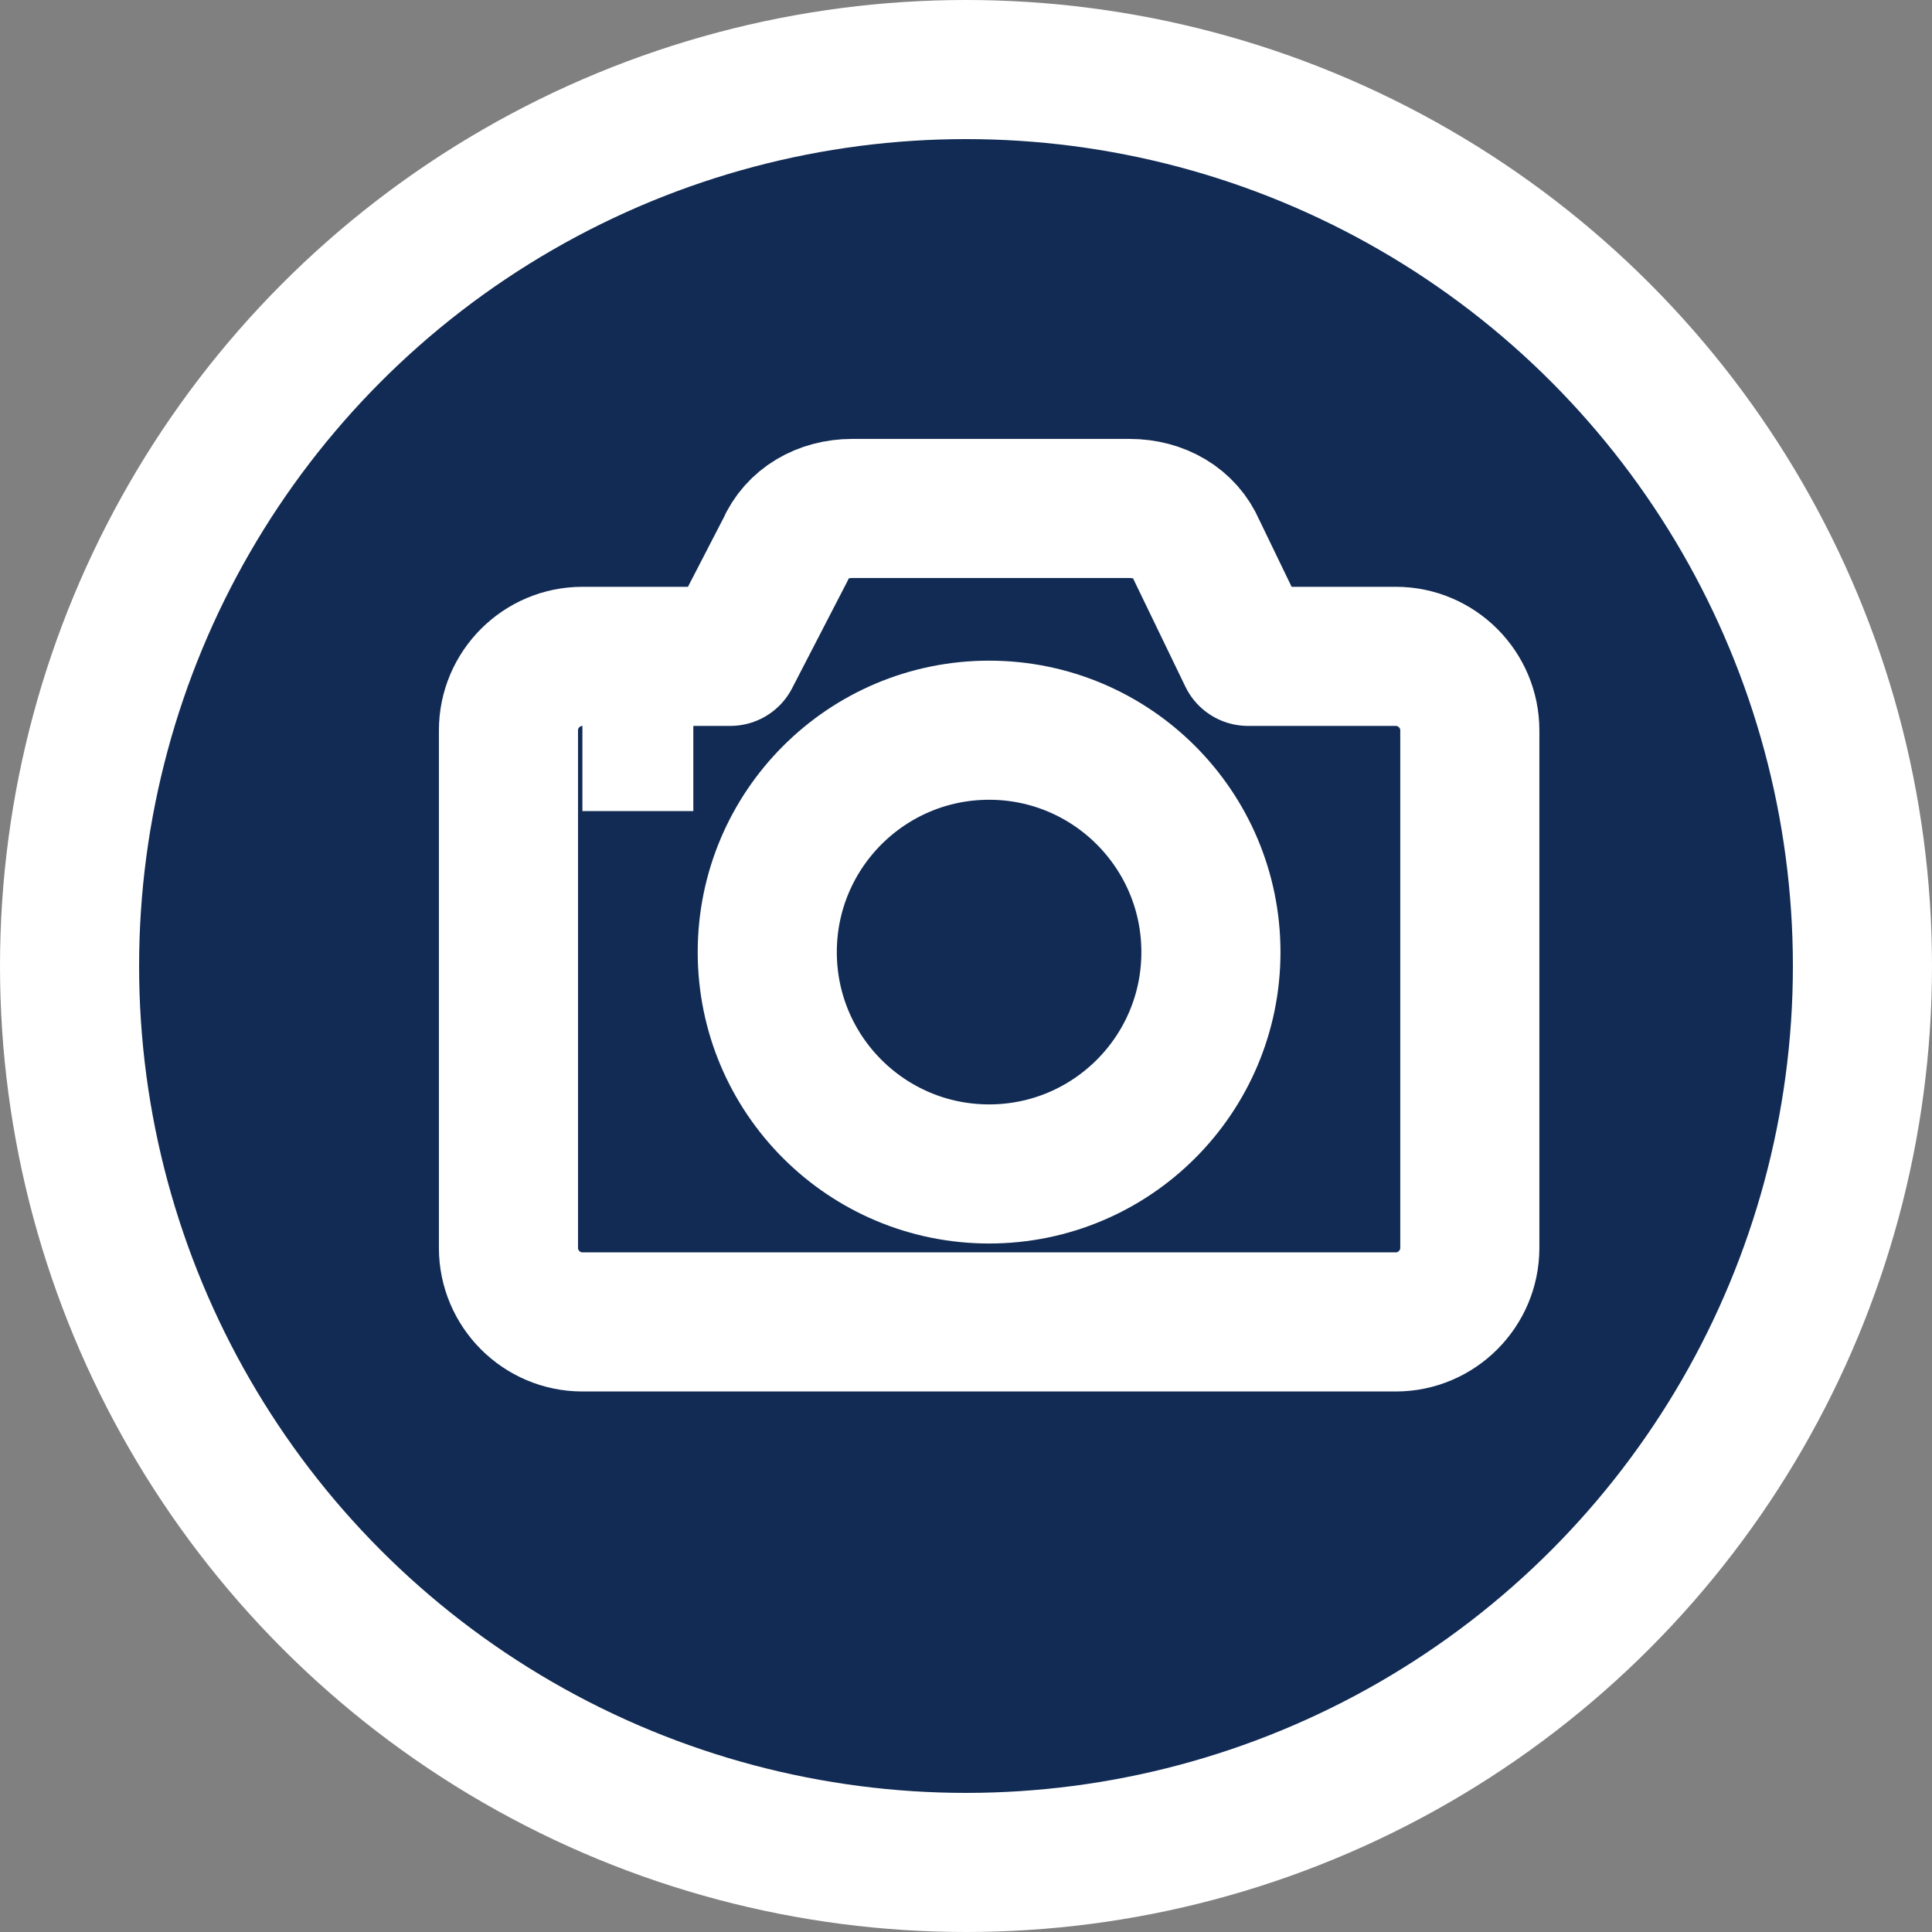 <svg width="22" height="22" viewBox="0 0 22 22" fill="none" xmlns="http://www.w3.org/2000/svg">
<rect x="0" y="0" width="22" height="22" fill="#808080" stroke="none"/>
<circle cx="11" cy="11" r="10.208" fill="#122B54" stroke="white" stroke-width="1.584"/>
<path d="M14.211 7.474L13.621 6.253C13.495 5.958 13.2 5.79 12.863 5.79H9.705C9.368 5.79 9.074 5.958 8.947 6.253L8.316 7.474H6.632C6.168 7.474 5.79 7.853 5.79 8.316V14.211C5.79 14.674 6.168 15.053 6.632 15.053H15.895C16.358 15.053 16.737 14.674 16.737 14.211V8.316C16.737 7.853 16.358 7.474 15.895 7.474H14.211Z" stroke="white" stroke-width="1.584" stroke-miterlimit="10" stroke-linejoin="round"/>
<path d="M11.263 13.368C12.658 13.368 13.789 12.237 13.789 10.842C13.789 9.447 12.658 8.315 11.263 8.315C9.868 8.315 8.737 9.447 8.737 10.842C8.737 12.237 9.868 13.368 11.263 13.368Z" stroke="white" stroke-width="1.584" stroke-miterlimit="10" stroke-linejoin="round"/>
<path d="M6.632 8.736H7.895" stroke="white" stroke-miterlimit="10" stroke-linejoin="round"/>
</svg>
